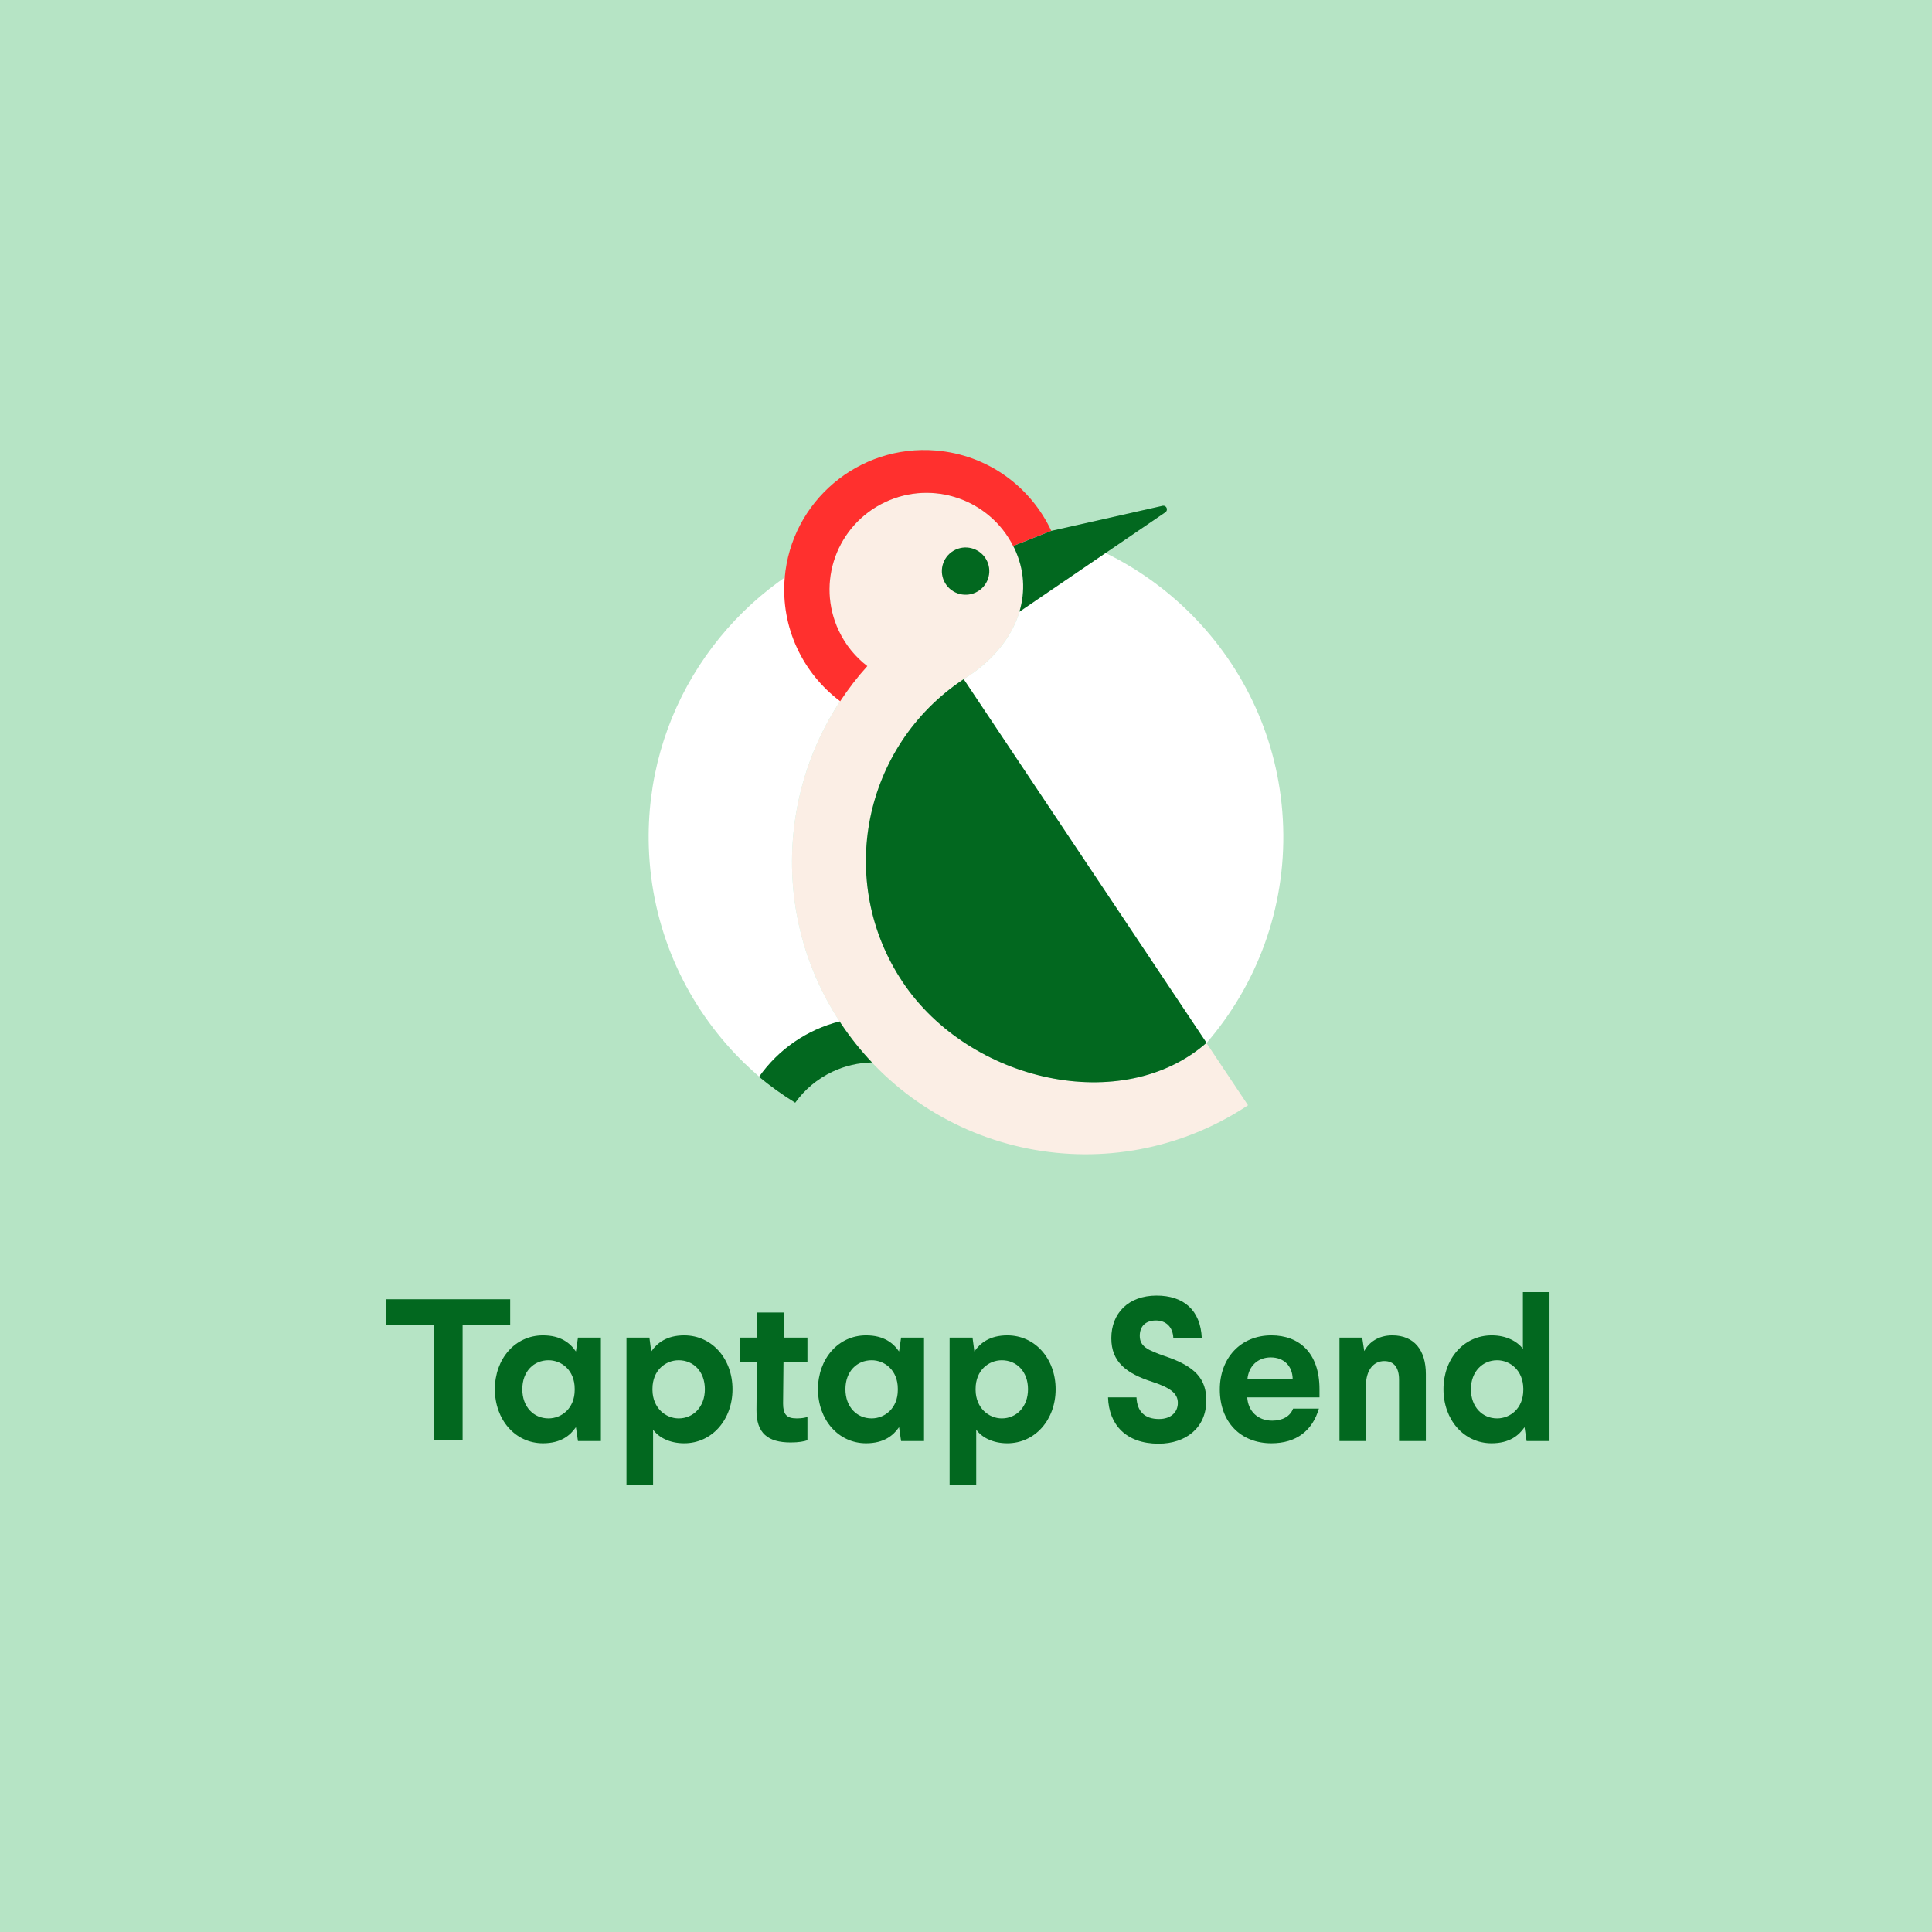 <?xml version="1.0" encoding="UTF-8"?>
<svg width="360px" height="360px" viewBox="0 0 360 360" version="1.1" xmlns="http://www.w3.org/2000/svg" xmlns:xlink="http://www.w3.org/1999/xlink">
    <!-- Generator: Sketch 51.2 (57519) - http://www.bohemiancoding.com/sketch -->
    <title>0010_Welcome Copy 2</title>
    <desc>Created with Sketch.</desc>
    <defs></defs>
    <g id="0010_Welcome-Copy-2" stroke="none" stroke-width="1" fill="none" fill-rule="evenodd">
        <rect fill="#B6E4C5" x="0" y="0" width="360" height="360"></rect>
        <g id="Logo-lockup" transform="translate(72, 83)">
            <g id="Group" transform="translate(0, 157)" fill="#02681F">
                <polygon id="Fill-1" points="0 2.097 0 6.889 8.867 6.889 8.867 28.304 14.197 28.304 14.197 6.889 23.063 6.889 23.063 2.097"></polygon>
                <path d="M25.321,18.863 C25.321,22.17 27.457,24.299 30.203,24.299 C32.643,24.299 35.085,22.436 35.085,18.977 L35.085,18.787 C35.085,15.328 32.643,13.465 30.203,13.465 C27.457,13.465 25.321,15.556 25.321,18.863 M35.312,11.832 L35.693,9.247 L39.967,9.247 L39.967,28.519 L35.693,28.519 L35.312,25.934 C34.246,27.492 32.491,28.936 29.172,28.936 C23.984,28.936 20.208,24.527 20.208,18.863 C20.208,13.199 23.984,8.828 29.172,8.828 C32.491,8.828 34.246,10.272 35.312,11.832" id="Fill-2"></path>
                <path d="M49.578,18.787 L49.578,19.016 C49.618,22.399 52.058,24.3 54.462,24.3 C57.169,24.3 59.342,22.171 59.342,18.864 C59.342,15.555 57.206,13.466 54.462,13.466 C52.02,13.466 49.578,15.329 49.578,18.787 M64.491,18.864 C64.491,24.526 60.677,28.937 55.489,28.937 C52.705,28.937 50.684,27.796 49.693,26.389 L49.693,36.69 L44.734,36.69 L44.734,9.246 L49.006,9.246 L49.349,11.831 C50.417,10.273 52.21,8.829 55.489,8.829 C60.677,8.829 64.491,13.2 64.491,18.864" id="Fill-4"></path>
                <path d="M74.032,9.247 L78.454,9.247 L78.454,13.732 L73.993,13.732 L73.916,21.525 C73.916,23.5 74.528,24.299 76.435,24.299 C77.388,24.299 77.921,24.185 78.454,24.033 L78.454,28.367 C77.846,28.594 76.853,28.784 75.327,28.784 C71.095,28.784 68.919,27.075 68.959,22.703 L69.034,13.732 L65.867,13.732 L65.867,9.247 L69.034,9.247 L69.073,4.571 L74.07,4.571 L74.032,9.247 Z" id="Fill-6"></path>
                <path d="M85.532,18.863 C85.532,22.17 87.668,24.299 90.414,24.299 C92.854,24.299 95.296,22.436 95.296,18.977 L95.296,18.787 C95.296,15.328 92.854,13.465 90.414,13.465 C87.668,13.465 85.532,15.556 85.532,18.863 M95.525,11.832 L95.906,9.247 L100.178,9.247 L100.178,28.519 L95.906,28.519 L95.525,25.934 C94.457,27.492 92.702,28.936 89.384,28.936 C84.196,28.936 80.419,24.527 80.419,18.863 C80.419,13.199 84.196,8.828 89.384,8.828 C92.702,8.828 94.457,10.272 95.525,11.832" id="Fill-8"></path>
                <path d="M109.79,18.787 L109.79,19.016 C109.829,22.399 112.269,24.3 114.674,24.3 C117.38,24.3 119.554,22.171 119.554,18.864 C119.554,15.555 117.418,13.466 114.674,13.466 C112.232,13.466 109.79,15.329 109.79,18.787 M124.702,18.864 C124.702,24.526 120.89,28.937 115.701,28.937 C112.917,28.937 110.897,27.796 109.904,26.389 L109.904,36.69 L104.945,36.69 L104.945,9.246 L109.217,9.246 L109.561,11.831 C110.629,10.273 112.421,8.829 115.701,8.829 C120.89,8.829 124.702,13.2 124.702,18.864" id="Fill-10"></path>
                <path d="M151.938,9.361 L146.635,9.361 C146.56,7.23 145.226,6.054 143.392,6.054 C141.524,6.054 140.381,7.081 140.381,8.905 C140.381,10.919 141.828,11.564 145.072,12.705 C150.755,14.606 152.777,16.963 152.777,20.954 C152.777,26.085 148.925,29.013 143.889,29.013 C137.787,29.013 134.619,25.44 134.467,20.384 L139.769,20.384 C139.884,23.006 141.295,24.413 143.964,24.413 C146.179,24.413 147.474,23.158 147.474,21.409 C147.474,19.624 146.063,18.598 142.746,17.496 C137.9,15.938 135.079,13.807 135.079,9.361 C135.079,4.724 138.243,1.415 143.508,1.415 C148.505,1.415 151.709,4.077 151.938,9.361" id="Fill-12"></path>
                <path d="M160.442,16.963 L168.872,16.963 C168.834,14.529 167.232,12.934 164.791,12.934 C162.312,12.934 160.671,14.606 160.442,16.963 M173.868,18.863 L173.868,20.384 L160.405,20.384 C160.557,22.93 162.351,24.718 165.058,24.718 C166.965,24.718 168.414,23.919 168.949,22.475 L173.754,22.475 C172.571,26.542 169.596,28.936 164.906,28.936 C159.185,28.936 155.294,24.983 155.294,18.902 C155.294,13.085 159.146,8.828 164.906,8.828 C170.017,8.828 173.868,12.021 173.868,18.863" id="Fill-14"></path>
                <path d="M193.687,16.013 L193.687,28.519 L188.693,28.519 L188.693,17.077 C188.693,14.834 187.737,13.619 185.945,13.619 C184.038,13.619 182.512,15.139 182.512,18.33 L182.512,28.519 L177.592,28.519 L177.592,9.247 L181.827,9.247 L182.208,11.756 C183.086,10.121 184.839,8.828 187.433,8.828 C191.551,8.828 193.687,11.641 193.687,16.013" id="Fill-16"></path>
                <path d="M202.081,18.863 C202.081,22.17 204.217,24.299 206.963,24.299 C209.403,24.299 211.845,22.436 211.845,18.977 L211.845,18.749 C211.807,15.328 209.365,13.465 206.963,13.465 C204.254,13.465 202.081,15.594 202.081,18.863 Z M216.727,28.519 L212.455,28.519 L212.072,25.934 C211.006,27.492 209.251,28.936 205.932,28.936 C200.744,28.936 196.968,24.527 196.968,18.863 C196.968,13.199 200.744,8.828 205.97,8.828 C208.716,8.828 210.737,9.969 211.768,11.338 L211.768,0.77 L216.727,0.77 L216.727,28.519 Z" id="Fill-18"></path>
            </g>
            <g id="Group-37" transform="translate(48, 0)">
                <path d="M104.794,111.334 C89.266,124.967 60.682,118.682 48.193,99.98 C35.704,81.276 40.785,56.025 59.542,43.567 L59.534,43.558 C59.878,43.348 60.217,43.133 60.548,42.915 C68.829,37.444 73.277,28.157 69.013,19.158 C64.747,10.157 53.969,6.307 44.937,10.558 C35.905,14.81 32.044,25.55 36.308,34.549 C37.575,37.22 39.417,39.433 41.613,41.119 C25.28,59.175 22.602,86.603 36.737,107.772 C53.469,132.827 87.411,139.621 112.551,122.949 L104.794,111.334 Z" id="Fill-21" fill="#FBEEE5"></path>
                <path d="M69.012,19.157 C73.278,28.158 68.829,37.443 60.547,42.914 C60.217,43.132 59.877,43.349 59.533,43.557 L59.541,43.568 C59.551,43.563 59.559,43.557 59.566,43.551 L104.817,111.315 C104.806,111.325 104.794,111.333 104.784,111.341 C104.786,111.339 104.79,111.337 104.794,111.333 L104.811,111.36 C114.132,100.565 119.596,86.413 119.099,71.059 C118.129,41.075 94.836,17.065 65.633,14.314 C66.981,15.7 68.139,17.314 69.012,19.157" id="Fill-23" fill="#FFFFFF"></path>
                <path d="M41.613,41.119 C39.418,39.434 37.576,37.22 36.308,34.55 C33.865,29.393 34.099,23.669 36.437,18.917 C14.866,28.265 0.093,50.007 0.898,74.862 C1.386,89.899 7.5,103.42 17.143,113.528 C17.141,113.53 17.139,113.53 17.139,113.532 C17.245,113.645 17.364,113.75 17.473,113.863 C17.915,114.318 18.354,114.778 18.809,115.22 C18.817,115.216 18.823,115.212 18.829,115.21 C19.684,116.037 20.565,116.843 21.466,117.624 C25.032,112.563 30.343,108.866 36.455,107.33 C22.647,86.222 25.392,59.049 41.613,41.119" id="Fill-25" fill="#FFFFFF"></path>
                <path d="M54.378,0.945 C40.01,-0.237 27.4,10.411 26.214,24.729 C25.449,33.971 29.632,42.476 36.557,47.669 C38.063,45.38 39.744,43.186 41.614,41.119 C39.418,39.433 37.574,37.22 36.309,34.549 C32.043,25.551 35.906,14.81 44.938,10.559 C53.823,6.377 64.385,10.047 68.785,18.736 L75.893,15.917 C72.063,7.722 64.066,1.741 54.378,0.945" id="Fill-27" fill="#FF302E"></path>
                <path d="M36.456,107.331 C30.334,108.868 25.013,112.574 21.443,117.649 C23.564,119.411 25.816,121.02 28.174,122.475 C29.904,120.067 32.246,118.048 35.122,116.693 C37.506,115.568 40.014,115.021 42.491,114.975 C40.409,112.771 38.475,110.377 36.739,107.772 C36.641,107.626 36.551,107.477 36.456,107.331" id="Fill-29" fill="#02681F"></path>
                <path d="M59.566,43.551 C40.79,56.002 35.698,81.266 48.195,99.98 C60.688,118.692 89.295,124.976 104.817,111.315 L59.566,43.551 Z" id="Fill-31" fill="#02681F"></path>
                <path d="M61.811,27.399 C64.019,26.36 64.962,23.734 63.921,21.535 C62.878,19.335 60.243,18.395 58.036,19.432 C55.829,20.472 54.883,23.098 55.926,25.297 C56.969,27.497 59.604,28.439 61.811,27.399" id="Fill-33" fill="#02681F"></path>
                <path d="M69.947,30.995 L97.163,12.447 C97.718,12.038 97.376,11.162 96.689,11.232 L75.893,15.917 L68.785,18.736 C68.857,18.88 68.943,19.012 69.011,19.156 C70.912,23.168 71.074,27.232 69.947,30.995" id="Fill-35" fill="#02681F"></path>
            </g>
        </g>
    </g>
</svg>